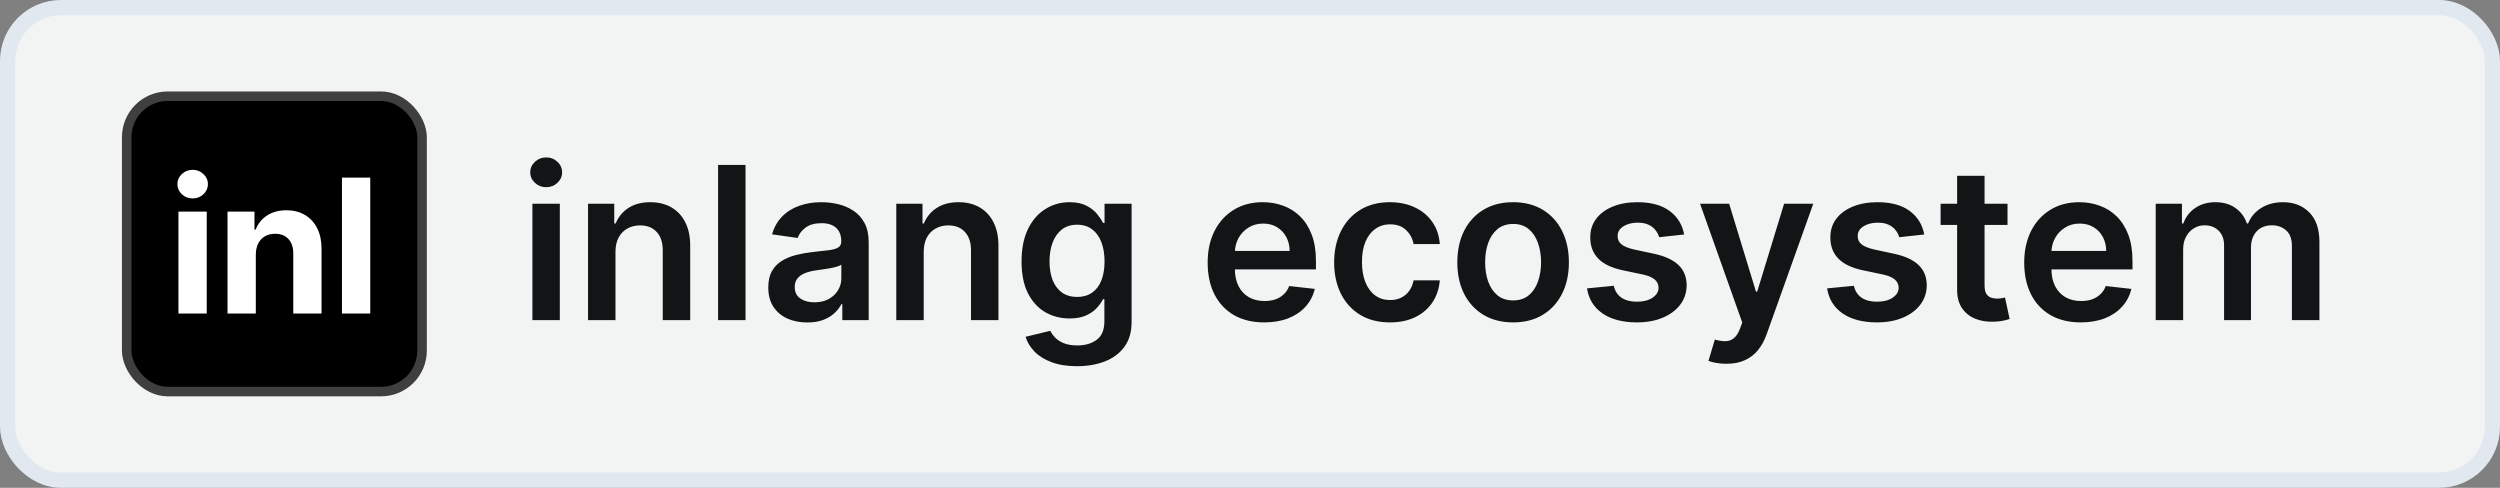 <svg width="164" height="32" viewBox="0 0 164 32" fill="none" xmlns="http://www.w3.org/2000/svg">
<rect x="0" y="0" width="164" height="32" fill="#808080" stroke="none"/>
<rect x="0.5" y="0.5" width="163" height="31" rx="3.5" fill="#F2F4F4"/>
<rect x="0.5" y="0.5" width="163" height="31" rx="3.5" stroke="#E2E8F0"/>
<rect x="8.312" y="6.312" width="19.375" height="19.375" rx="2.688" fill="black"/>
<rect x="8.312" y="6.312" width="19.375" height="19.375" rx="2.688" stroke="#3F3F3F" stroke-width="0.625"/>
<path d="M11.706 20.57V13.88H13.562V20.57H11.706ZM12.638 13.018C12.363 13.018 12.126 12.926 11.928 12.743C11.734 12.557 11.636 12.335 11.636 12.077C11.636 11.821 11.734 11.602 11.928 11.419C12.126 11.233 12.363 11.14 12.638 11.14C12.914 11.14 13.149 11.233 13.344 11.419C13.541 11.602 13.64 11.821 13.64 12.077C13.64 12.335 13.541 12.557 13.344 12.743C13.149 12.926 12.914 13.018 12.638 13.018ZM16.781 16.703V20.57H14.925V13.88H16.694V15.06H16.772C16.92 14.671 17.169 14.364 17.517 14.137C17.866 13.908 18.288 13.793 18.785 13.793C19.249 13.793 19.654 13.895 20 14.098C20.345 14.301 20.614 14.591 20.806 14.969C20.997 15.344 21.093 15.791 21.093 16.31V20.57H19.238V16.642C19.241 16.232 19.136 15.913 18.924 15.683C18.712 15.451 18.42 15.335 18.049 15.335C17.799 15.335 17.578 15.389 17.386 15.496C17.198 15.603 17.05 15.76 16.942 15.966C16.838 16.17 16.784 16.415 16.781 16.703ZM24.288 11.65V20.57H22.433V11.65H24.288Z" fill="white"/>
<path d="M34.925 21V13.364H36.724V21H34.925ZM35.83 12.28C35.544 12.28 35.299 12.185 35.094 11.996C34.888 11.804 34.785 11.574 34.785 11.305C34.785 11.034 34.888 10.803 35.094 10.614C35.299 10.422 35.544 10.326 35.83 10.326C36.118 10.326 36.363 10.422 36.565 10.614C36.771 10.803 36.874 11.034 36.874 11.305C36.874 11.574 36.771 11.804 36.565 11.996C36.363 12.185 36.118 12.28 35.83 12.28ZM40.375 16.526V21H38.575V13.364H40.295V14.661H40.385C40.56 14.234 40.84 13.894 41.225 13.642C41.613 13.39 42.092 13.264 42.662 13.264C43.189 13.264 43.648 13.377 44.039 13.602C44.433 13.828 44.738 14.154 44.954 14.582C45.172 15.009 45.28 15.528 45.277 16.138V21H43.477V16.416C43.477 15.906 43.344 15.506 43.079 15.218C42.818 14.93 42.455 14.786 41.991 14.786C41.676 14.786 41.396 14.855 41.15 14.994C40.908 15.13 40.718 15.327 40.579 15.586C40.443 15.845 40.375 16.158 40.375 16.526ZM48.906 10.818V21H47.106V10.818H48.906ZM52.954 21.154C52.47 21.154 52.034 21.068 51.647 20.896C51.262 20.72 50.957 20.461 50.732 20.12C50.51 19.779 50.399 19.358 50.399 18.857C50.399 18.426 50.478 18.07 50.637 17.788C50.797 17.507 51.014 17.281 51.289 17.112C51.564 16.943 51.874 16.816 52.218 16.729C52.566 16.64 52.926 16.575 53.297 16.535C53.745 16.489 54.108 16.448 54.386 16.411C54.664 16.371 54.867 16.312 54.992 16.232C55.122 16.149 55.186 16.022 55.186 15.849V15.82C55.186 15.445 55.075 15.155 54.853 14.95C54.631 14.744 54.311 14.641 53.894 14.641C53.453 14.641 53.103 14.738 52.845 14.93C52.59 15.122 52.417 15.349 52.328 15.611L50.647 15.372C50.78 14.908 50.999 14.52 51.304 14.209C51.608 13.894 51.981 13.659 52.422 13.503C52.863 13.344 53.35 13.264 53.884 13.264C54.252 13.264 54.618 13.307 54.983 13.393C55.347 13.48 55.68 13.622 55.982 13.821C56.283 14.017 56.526 14.283 56.708 14.621C56.893 14.96 56.986 15.382 56.986 15.889V21H55.256V19.951H55.196C55.087 20.163 54.933 20.362 54.734 20.548C54.538 20.73 54.291 20.877 53.993 20.99C53.698 21.099 53.352 21.154 52.954 21.154ZM53.422 19.832C53.783 19.832 54.096 19.76 54.361 19.618C54.626 19.472 54.83 19.28 54.973 19.041C55.118 18.803 55.191 18.542 55.191 18.261V17.361C55.135 17.407 55.039 17.45 54.903 17.49C54.77 17.53 54.621 17.565 54.456 17.595C54.29 17.624 54.126 17.651 53.963 17.674C53.801 17.697 53.66 17.717 53.541 17.734C53.272 17.77 53.032 17.83 52.82 17.913C52.608 17.995 52.441 18.111 52.318 18.261C52.195 18.407 52.134 18.595 52.134 18.827C52.134 19.159 52.255 19.409 52.497 19.578C52.739 19.747 53.047 19.832 53.422 19.832ZM60.596 16.526V21H58.796V13.364H60.516V14.661H60.605C60.781 14.234 61.061 13.894 61.446 13.642C61.834 13.39 62.312 13.264 62.883 13.264C63.409 13.264 63.868 13.377 64.26 13.602C64.654 13.828 64.959 14.154 65.174 14.582C65.393 15.009 65.501 15.528 65.498 16.138V21H63.698V16.416C63.698 15.906 63.565 15.506 63.3 15.218C63.038 14.93 62.675 14.786 62.211 14.786C61.896 14.786 61.616 14.855 61.371 14.994C61.129 15.13 60.939 15.327 60.799 15.586C60.663 15.845 60.596 16.158 60.596 16.526ZM70.648 24.023C70.002 24.023 69.447 23.935 68.983 23.759C68.519 23.587 68.146 23.355 67.864 23.063C67.582 22.771 67.387 22.448 67.277 22.094L68.898 21.701C68.971 21.85 69.077 21.998 69.216 22.143C69.356 22.293 69.543 22.415 69.778 22.511C70.017 22.611 70.317 22.66 70.678 22.66C71.188 22.66 71.611 22.536 71.946 22.288C72.28 22.042 72.448 21.638 72.448 21.075V19.628H72.358C72.266 19.813 72.13 20.004 71.951 20.2C71.775 20.395 71.541 20.559 71.25 20.692C70.961 20.824 70.598 20.891 70.161 20.891C69.574 20.891 69.042 20.753 68.565 20.478C68.091 20.2 67.713 19.785 67.431 19.235C67.153 18.682 67.014 17.989 67.014 17.157C67.014 16.318 67.153 15.611 67.431 15.034C67.713 14.454 68.093 14.015 68.57 13.717C69.047 13.415 69.579 13.264 70.166 13.264C70.613 13.264 70.981 13.34 71.269 13.493C71.561 13.642 71.793 13.823 71.966 14.035C72.138 14.244 72.269 14.441 72.358 14.626H72.458V13.364H74.233V21.124C74.233 21.777 74.077 22.317 73.765 22.745C73.454 23.173 73.028 23.492 72.488 23.704C71.947 23.917 71.334 24.023 70.648 24.023ZM70.663 19.479C71.044 19.479 71.369 19.386 71.637 19.2C71.906 19.015 72.11 18.748 72.249 18.4C72.388 18.052 72.458 17.634 72.458 17.147C72.458 16.666 72.388 16.245 72.249 15.884C72.113 15.523 71.911 15.243 71.642 15.044C71.377 14.842 71.051 14.741 70.663 14.741C70.262 14.741 69.927 14.845 69.659 15.054C69.39 15.263 69.188 15.55 69.052 15.914C68.916 16.275 68.848 16.686 68.848 17.147C68.848 17.614 68.916 18.024 69.052 18.375C69.191 18.723 69.395 18.995 69.664 19.19C69.936 19.383 70.269 19.479 70.663 19.479ZM82.93 21.149C82.165 21.149 81.504 20.99 80.947 20.672C80.393 20.35 79.967 19.896 79.669 19.31C79.371 18.72 79.222 18.025 79.222 17.227C79.222 16.441 79.371 15.752 79.669 15.158C79.971 14.562 80.392 14.098 80.932 13.766C81.472 13.432 82.107 13.264 82.836 13.264C83.307 13.264 83.751 13.34 84.168 13.493C84.589 13.642 84.96 13.874 85.282 14.189C85.607 14.504 85.862 14.905 86.048 15.392C86.233 15.876 86.326 16.453 86.326 17.122V17.674H80.067V16.461H84.601C84.597 16.116 84.523 15.81 84.377 15.541C84.231 15.269 84.028 15.056 83.766 14.9C83.507 14.744 83.206 14.666 82.861 14.666C82.493 14.666 82.17 14.756 81.891 14.935C81.613 15.11 81.396 15.342 81.24 15.631C81.088 15.916 81.01 16.229 81.006 16.57V17.629C81.006 18.073 81.088 18.454 81.25 18.773C81.412 19.088 81.639 19.329 81.931 19.499C82.223 19.664 82.564 19.747 82.955 19.747C83.217 19.747 83.454 19.711 83.666 19.638C83.878 19.562 84.062 19.451 84.218 19.305C84.374 19.159 84.492 18.978 84.571 18.763L86.251 18.952C86.145 19.396 85.943 19.784 85.645 20.115C85.35 20.443 84.972 20.698 84.511 20.881C84.051 21.06 83.524 21.149 82.93 21.149ZM91.18 21.149C90.417 21.149 89.763 20.982 89.216 20.647C88.672 20.312 88.253 19.85 87.958 19.26C87.666 18.667 87.52 17.984 87.52 17.212C87.52 16.436 87.67 15.752 87.968 15.158C88.266 14.562 88.687 14.098 89.231 13.766C89.778 13.432 90.424 13.264 91.17 13.264C91.789 13.264 92.338 13.379 92.815 13.607C93.296 13.833 93.679 14.152 93.964 14.567C94.249 14.978 94.411 15.458 94.451 16.009H92.731C92.661 15.641 92.495 15.334 92.234 15.089C91.975 14.84 91.629 14.716 91.194 14.716C90.826 14.716 90.503 14.815 90.225 15.014C89.947 15.21 89.73 15.492 89.574 15.859C89.421 16.227 89.345 16.668 89.345 17.182C89.345 17.702 89.421 18.15 89.574 18.524C89.726 18.895 89.94 19.182 90.215 19.384C90.493 19.583 90.82 19.683 91.194 19.683C91.46 19.683 91.697 19.633 91.905 19.533C92.118 19.431 92.295 19.283 92.437 19.091C92.58 18.899 92.678 18.665 92.731 18.39H94.451C94.408 18.93 94.249 19.409 93.974 19.827C93.698 20.241 93.324 20.566 92.85 20.801C92.376 21.033 91.819 21.149 91.18 21.149ZM99.26 21.149C98.514 21.149 97.868 20.985 97.321 20.657C96.774 20.329 96.35 19.87 96.048 19.28C95.75 18.69 95.6 18 95.6 17.212C95.6 16.423 95.75 15.732 96.048 15.139C96.35 14.545 96.774 14.085 97.321 13.756C97.868 13.428 98.514 13.264 99.26 13.264C100.005 13.264 100.652 13.428 101.199 13.756C101.745 14.085 102.168 14.545 102.466 15.139C102.768 15.732 102.919 16.423 102.919 17.212C102.919 18 102.768 18.69 102.466 19.28C102.168 19.87 101.745 20.329 101.199 20.657C100.652 20.985 100.005 21.149 99.26 21.149ZM99.269 19.707C99.674 19.707 100.012 19.596 100.284 19.374C100.556 19.149 100.758 18.847 100.89 18.47C101.026 18.092 101.094 17.671 101.094 17.207C101.094 16.739 101.026 16.317 100.89 15.939C100.758 15.558 100.556 15.255 100.284 15.029C100.012 14.804 99.674 14.691 99.269 14.691C98.855 14.691 98.51 14.804 98.235 15.029C97.964 15.255 97.76 15.558 97.624 15.939C97.491 16.317 97.425 16.739 97.425 17.207C97.425 17.671 97.491 18.092 97.624 18.47C97.76 18.847 97.964 19.149 98.235 19.374C98.51 19.596 98.855 19.707 99.269 19.707ZM110.482 15.382L108.841 15.561C108.795 15.395 108.713 15.24 108.597 15.094C108.485 14.948 108.332 14.83 108.14 14.741C107.948 14.651 107.713 14.607 107.434 14.607C107.06 14.607 106.745 14.688 106.49 14.85C106.238 15.012 106.113 15.223 106.117 15.482C106.113 15.704 106.195 15.884 106.36 16.023C106.529 16.163 106.808 16.277 107.195 16.366L108.498 16.645C109.221 16.801 109.758 17.048 110.109 17.386C110.463 17.724 110.642 18.166 110.646 18.713C110.642 19.194 110.502 19.618 110.223 19.986C109.948 20.35 109.565 20.635 109.075 20.841C108.584 21.046 108.021 21.149 107.384 21.149C106.45 21.149 105.697 20.954 105.127 20.562C104.557 20.168 104.218 19.62 104.108 18.917L105.863 18.748C105.943 19.093 106.112 19.353 106.37 19.528C106.629 19.704 106.965 19.792 107.379 19.792C107.807 19.792 108.15 19.704 108.409 19.528C108.67 19.353 108.801 19.136 108.801 18.877C108.801 18.658 108.717 18.478 108.548 18.335C108.382 18.193 108.124 18.083 107.772 18.007L106.47 17.734C105.737 17.581 105.195 17.324 104.844 16.963C104.493 16.599 104.319 16.138 104.322 15.581C104.319 15.11 104.446 14.703 104.705 14.358C104.967 14.01 105.329 13.742 105.794 13.553C106.261 13.36 106.799 13.264 107.409 13.264C108.304 13.264 109.008 13.455 109.522 13.836C110.039 14.217 110.359 14.732 110.482 15.382ZM113.248 23.864C113.003 23.864 112.776 23.844 112.567 23.804C112.362 23.767 112.198 23.724 112.075 23.675L112.493 22.273C112.755 22.349 112.988 22.385 113.194 22.382C113.399 22.379 113.58 22.314 113.736 22.188C113.895 22.066 114.029 21.86 114.138 21.572L114.292 21.159L111.523 13.364H113.432L115.192 19.131H115.272L117.037 13.364H118.951L115.893 21.925C115.751 22.329 115.562 22.675 115.327 22.964C115.091 23.255 114.803 23.477 114.461 23.63C114.123 23.786 113.719 23.864 113.248 23.864ZM126.232 15.382L124.591 15.561C124.545 15.395 124.463 15.24 124.347 15.094C124.235 14.948 124.082 14.83 123.89 14.741C123.698 14.651 123.463 14.607 123.184 14.607C122.81 14.607 122.495 14.688 122.24 14.85C121.988 15.012 121.863 15.223 121.867 15.482C121.863 15.704 121.945 15.884 122.11 16.023C122.279 16.163 122.558 16.277 122.945 16.366L124.248 16.645C124.971 16.801 125.508 17.048 125.859 17.386C126.213 17.724 126.392 18.166 126.396 18.713C126.392 19.194 126.252 19.618 125.973 19.986C125.698 20.35 125.315 20.635 124.825 20.841C124.334 21.046 123.771 21.149 123.134 21.149C122.2 21.149 121.447 20.954 120.877 20.562C120.307 20.168 119.968 19.62 119.858 18.917L121.613 18.748C121.693 19.093 121.862 19.353 122.12 19.528C122.379 19.704 122.715 19.792 123.129 19.792C123.557 19.792 123.9 19.704 124.159 19.528C124.42 19.353 124.551 19.136 124.551 18.877C124.551 18.658 124.467 18.478 124.298 18.335C124.132 18.193 123.874 18.083 123.522 18.007L122.22 17.734C121.487 17.581 120.945 17.324 120.594 16.963C120.243 16.599 120.069 16.138 120.072 15.581C120.069 15.11 120.196 14.703 120.455 14.358C120.717 14.01 121.079 13.742 121.544 13.553C122.011 13.36 122.549 13.264 123.159 13.264C124.054 13.264 124.758 13.455 125.272 13.836C125.789 14.217 126.109 14.732 126.232 15.382ZM131.693 13.364V14.756H127.303V13.364H131.693ZM128.387 11.534H130.187V18.703C130.187 18.945 130.223 19.131 130.296 19.26C130.372 19.386 130.472 19.472 130.594 19.518C130.717 19.565 130.853 19.588 131.002 19.588C131.115 19.588 131.217 19.58 131.31 19.563C131.406 19.547 131.479 19.532 131.529 19.518L131.832 20.925C131.736 20.959 131.599 20.995 131.42 21.035C131.244 21.075 131.028 21.098 130.773 21.104C130.323 21.118 129.916 21.05 129.555 20.901C129.194 20.748 128.907 20.513 128.695 20.195C128.486 19.876 128.384 19.479 128.387 19.001V11.534ZM136.497 21.149C135.731 21.149 135.07 20.99 134.513 20.672C133.96 20.35 133.534 19.896 133.235 19.31C132.937 18.72 132.788 18.025 132.788 17.227C132.788 16.441 132.937 15.752 133.235 15.158C133.537 14.562 133.958 14.098 134.498 13.766C135.038 13.432 135.673 13.264 136.402 13.264C136.873 13.264 137.317 13.34 137.735 13.493C138.156 13.642 138.527 13.874 138.848 14.189C139.173 14.504 139.428 14.905 139.614 15.392C139.8 15.876 139.892 16.453 139.892 17.122V17.674H133.633V16.461H138.167C138.164 16.116 138.089 15.81 137.944 15.541C137.798 15.269 137.594 15.056 137.332 14.9C137.074 14.744 136.772 14.666 136.427 14.666C136.059 14.666 135.736 14.756 135.458 14.935C135.179 15.11 134.962 15.342 134.806 15.631C134.654 15.916 134.576 16.229 134.573 16.57V17.629C134.573 18.073 134.654 18.454 134.816 18.773C134.979 19.088 135.206 19.329 135.498 19.499C135.789 19.664 136.131 19.747 136.522 19.747C136.783 19.747 137.02 19.711 137.233 19.638C137.445 19.562 137.629 19.451 137.784 19.305C137.94 19.159 138.058 18.978 138.137 18.763L139.818 18.952C139.712 19.396 139.51 19.784 139.211 20.115C138.916 20.443 138.538 20.698 138.078 20.881C137.617 21.06 137.09 21.149 136.497 21.149ZM141.415 21V13.364H143.135V14.661H143.225C143.384 14.224 143.647 13.882 144.015 13.637C144.383 13.389 144.822 13.264 145.333 13.264C145.85 13.264 146.285 13.39 146.64 13.642C146.998 13.891 147.25 14.23 147.396 14.661H147.475C147.644 14.237 147.929 13.899 148.33 13.647C148.735 13.392 149.214 13.264 149.767 13.264C150.47 13.264 151.043 13.486 151.487 13.93C151.932 14.374 152.154 15.023 152.154 15.874V21H150.349V16.153C150.349 15.679 150.223 15.332 149.971 15.114C149.719 14.892 149.411 14.78 149.046 14.78C148.612 14.78 148.272 14.916 148.027 15.188C147.785 15.457 147.664 15.806 147.664 16.237V21H145.899V16.078C145.899 15.684 145.78 15.369 145.541 15.133C145.306 14.898 144.998 14.78 144.617 14.78C144.358 14.78 144.123 14.847 143.911 14.979C143.699 15.109 143.53 15.293 143.404 15.531C143.278 15.767 143.215 16.042 143.215 16.357V21H141.415Z" fill="#121516"/>
</svg>

